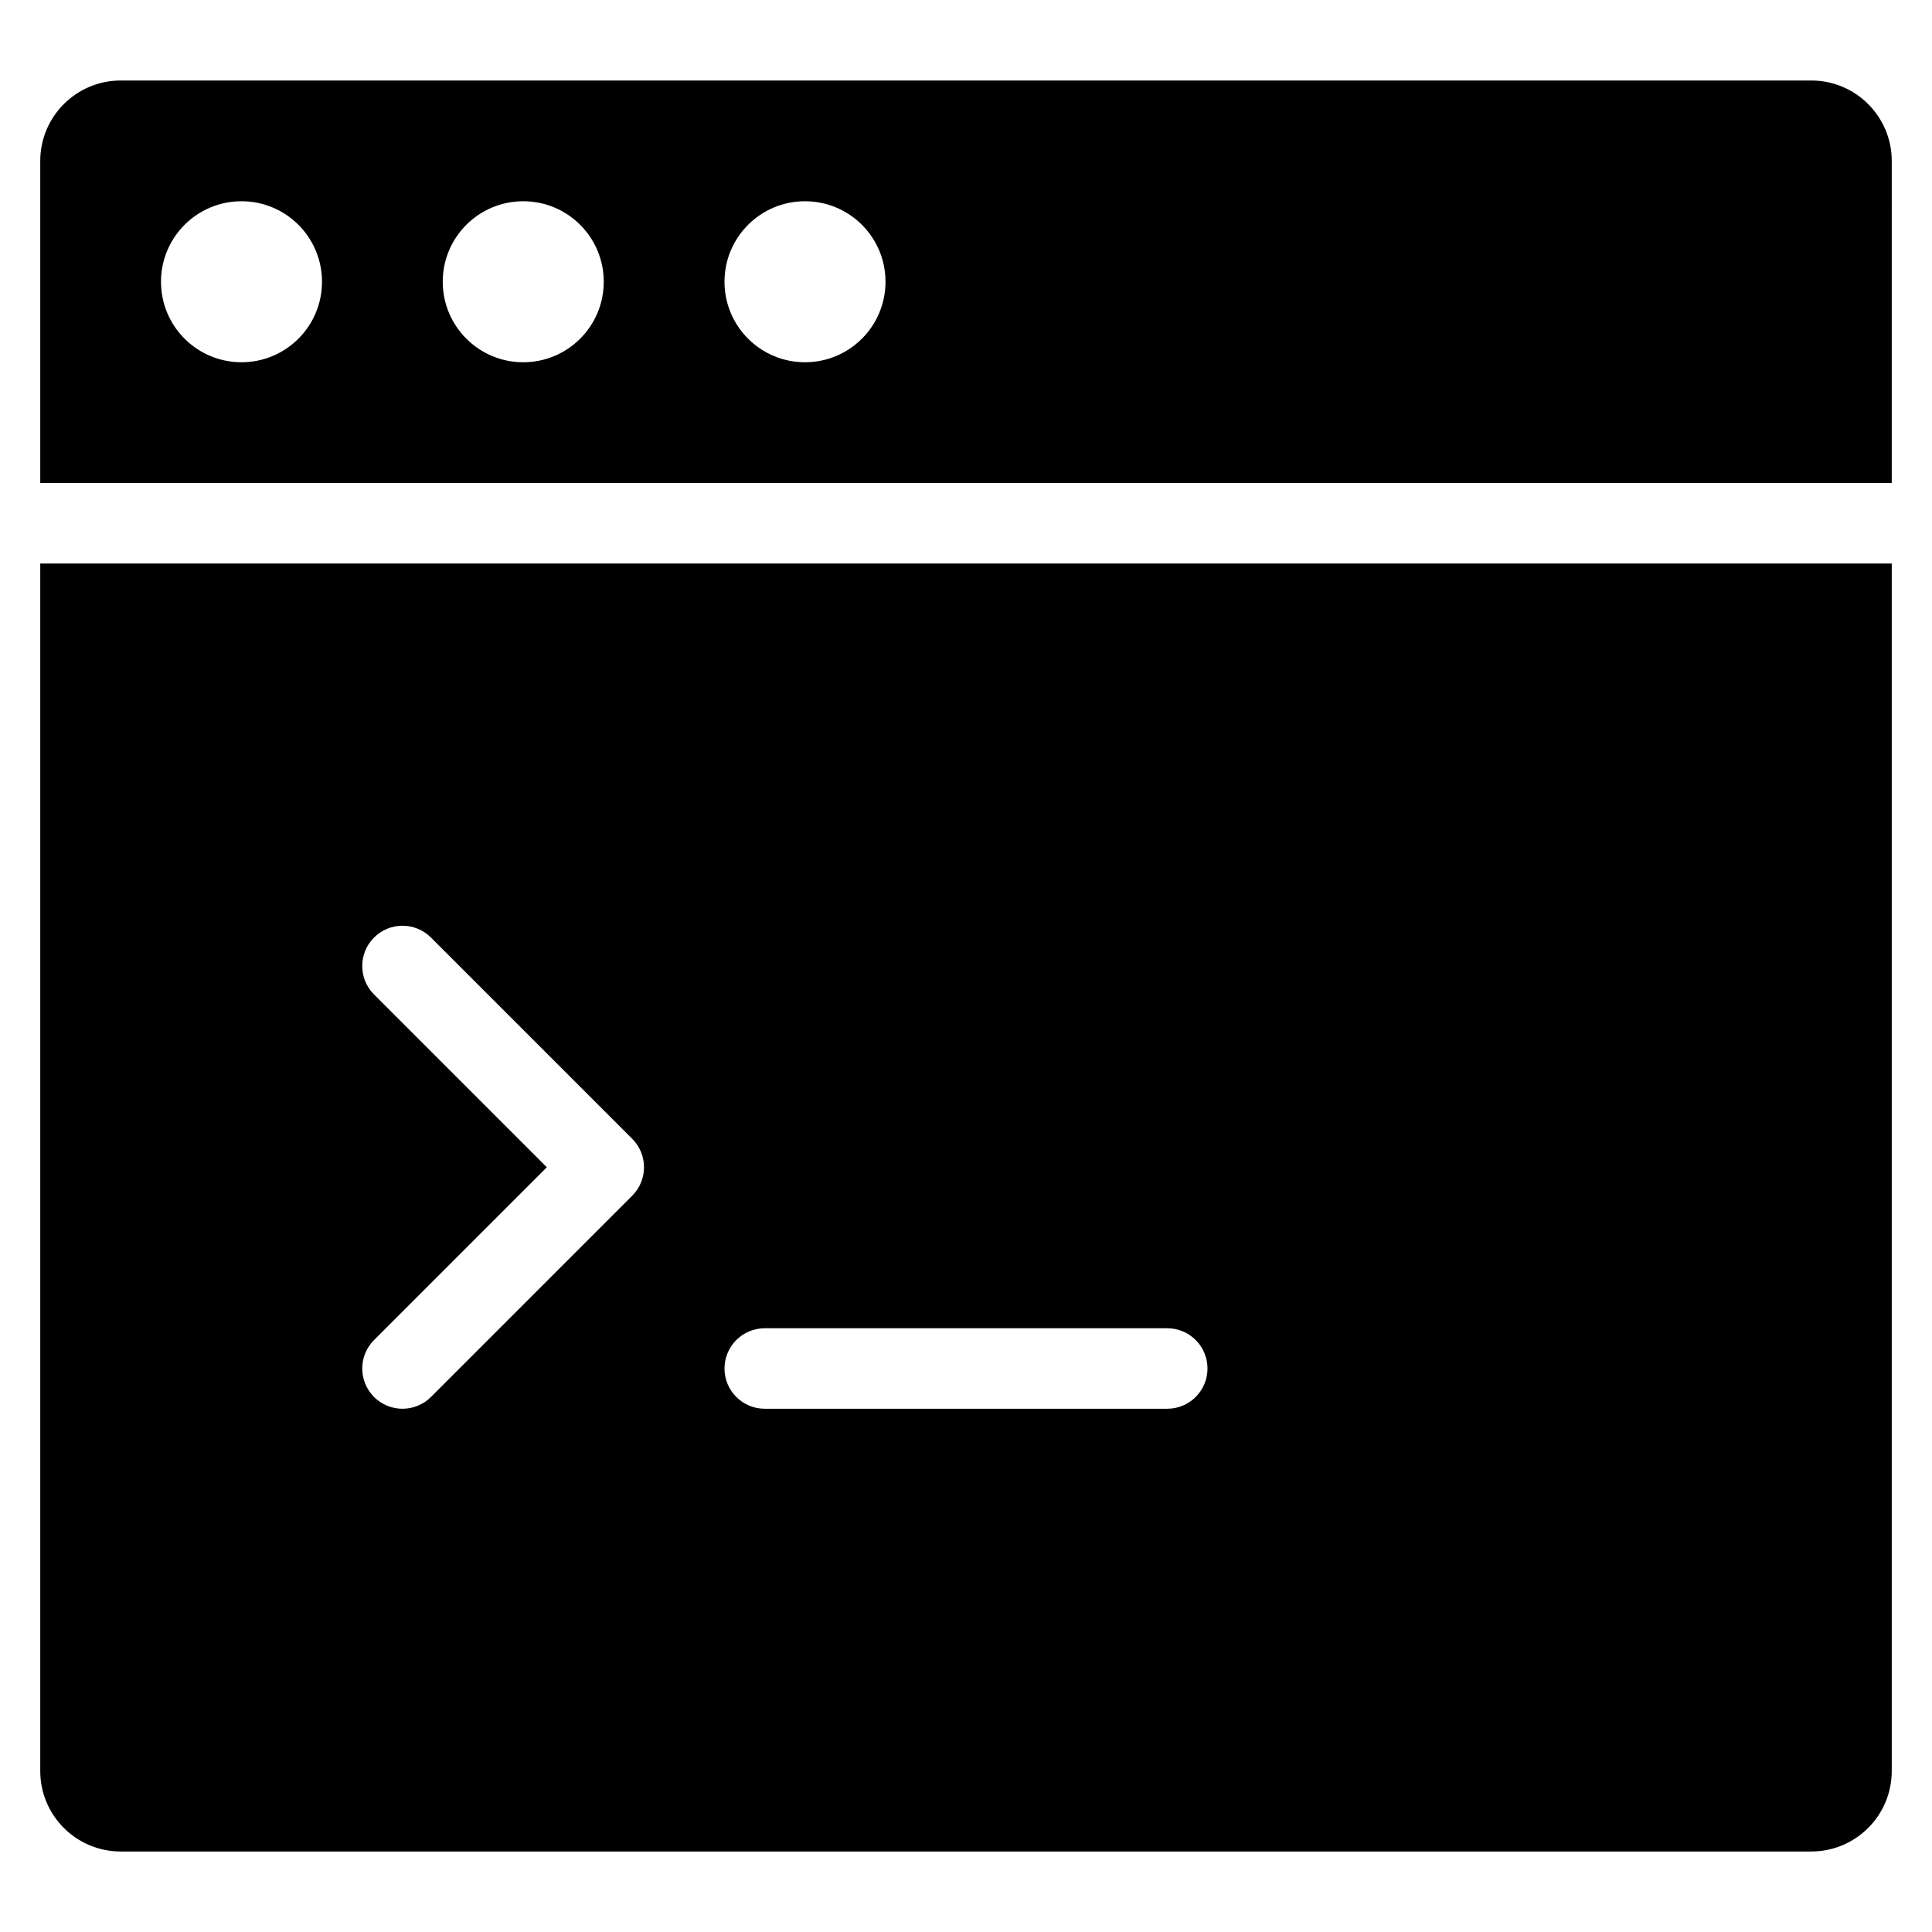 <?xml version="1.0" encoding="utf-8"?>
<!-- Generator: Adobe Illustrator 19.2.1, SVG Export Plug-In . SVG Version: 6.00 Build 0)  -->
<!DOCTYPE svg PUBLIC "-//W3C//DTD SVG 1.1//EN" "http://www.w3.org/Graphics/SVG/1.1/DTD/svg11.dtd">
<svg version="1.1" id="Layer_1" xmlns="http://www.w3.org/2000/svg" xmlns:xlink="http://www.w3.org/1999/xlink" x="0px" y="0px"
	 width="48px" height="48px" viewBox="0 0 48 48" enable-background="new 0 0 48 48" xml:space="preserve">
<path d="M1,44c0,1.105,0.895,2,2,2h42c1.105,0,2-0.895,2-2V14H1V44z M19,33h10c0.552,0,1,0.448,1,1s-0.448,1-1,1H19
	c-0.552,0-1-0.448-1-1S18.448,33,19,33z M9.293,24.707c-0.391-0.391-0.391-1.023,0-1.414c0.391-0.391,1.023-0.391,1.414,0l5,5
	c0.391,0.391,0.391,1.023,0,1.414l-5,5C10.512,34.902,10.256,35,10,35s-0.512-0.098-0.707-0.293c-0.391-0.391-0.391-1.023,0-1.414
	L13.586,29L9.293,24.707z"/>
<path d="M45,2H3C1.895,2,1,2.895,1,4v8h46V4C47,2.895,46.105,2,45,2z M6,9C4.895,9,4,8.105,4,7c0-1.105,0.895-2,2-2s2,0.895,2,2
	C8,8.105,7.105,9,6,9z M13,9c-1.105,0-2-0.895-2-2c0-1.105,0.895-2,2-2s2,0.895,2,2C15,8.105,14.105,9,13,9z M20,9
	c-1.105,0-2-0.895-2-2c0-1.105,0.895-2,2-2s2,0.895,2,2C22,8.105,21.105,9,20,9z"/>
</svg>
